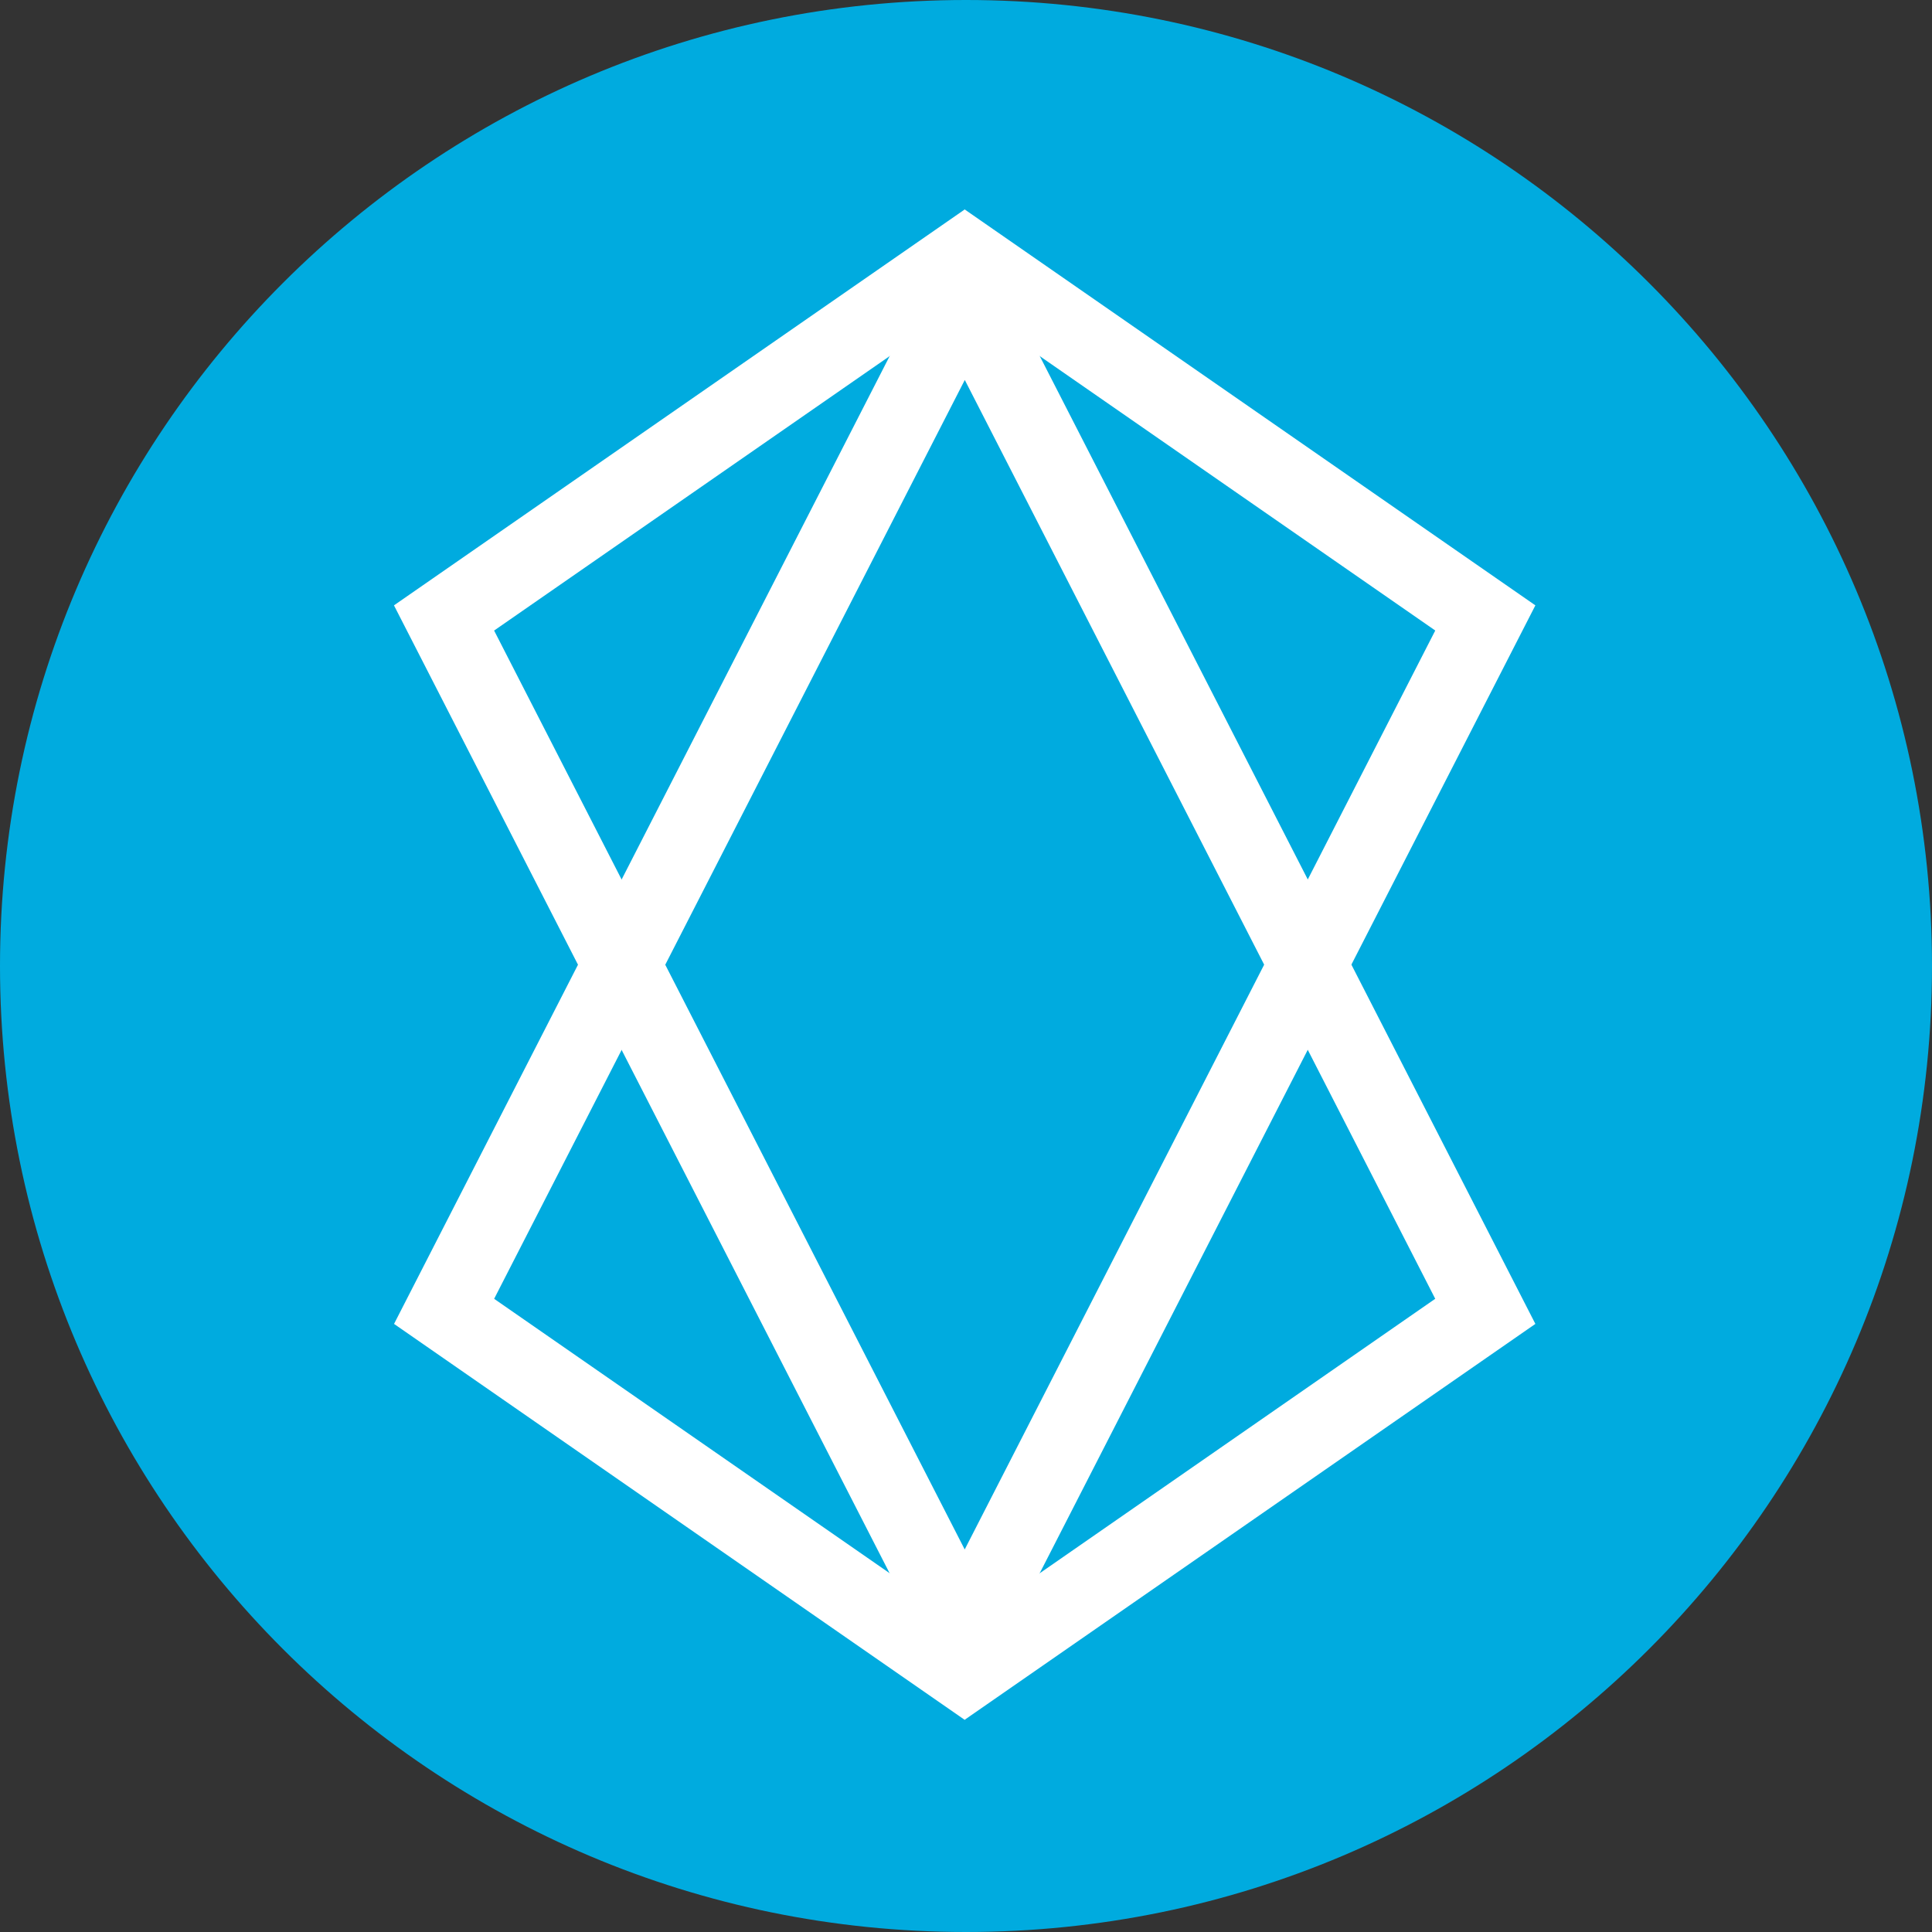 <svg width="24" height="24" fill="none" xmlns="http://www.w3.org/2000/svg"><rect width="100%" height="100%" fill="#333333" stroke="none"/><path d="M12 24c6.627 0 12-5.373 12-12S18.627 0 12 0 0 5.373 0 12s5.373 12 12 12Z" fill="#00ABDF"/><path d="m17.83 7.833-5.846-4.056-5.846 4.056 5.846 11.415 5.845-11.415Zm-5.846 13.532L4.894 7.52l7.09-4.918 7.089 4.918-7.09 13.844Z" fill="#fff"/><path d="m6.138 16.134 5.846 4.056 5.845-4.056L11.985 4.72 6.138 16.135Zm5.846-13.531 7.089 13.843-7.09 4.918-7.088-4.918 7.089-13.843Z" fill="#fff"/></svg>